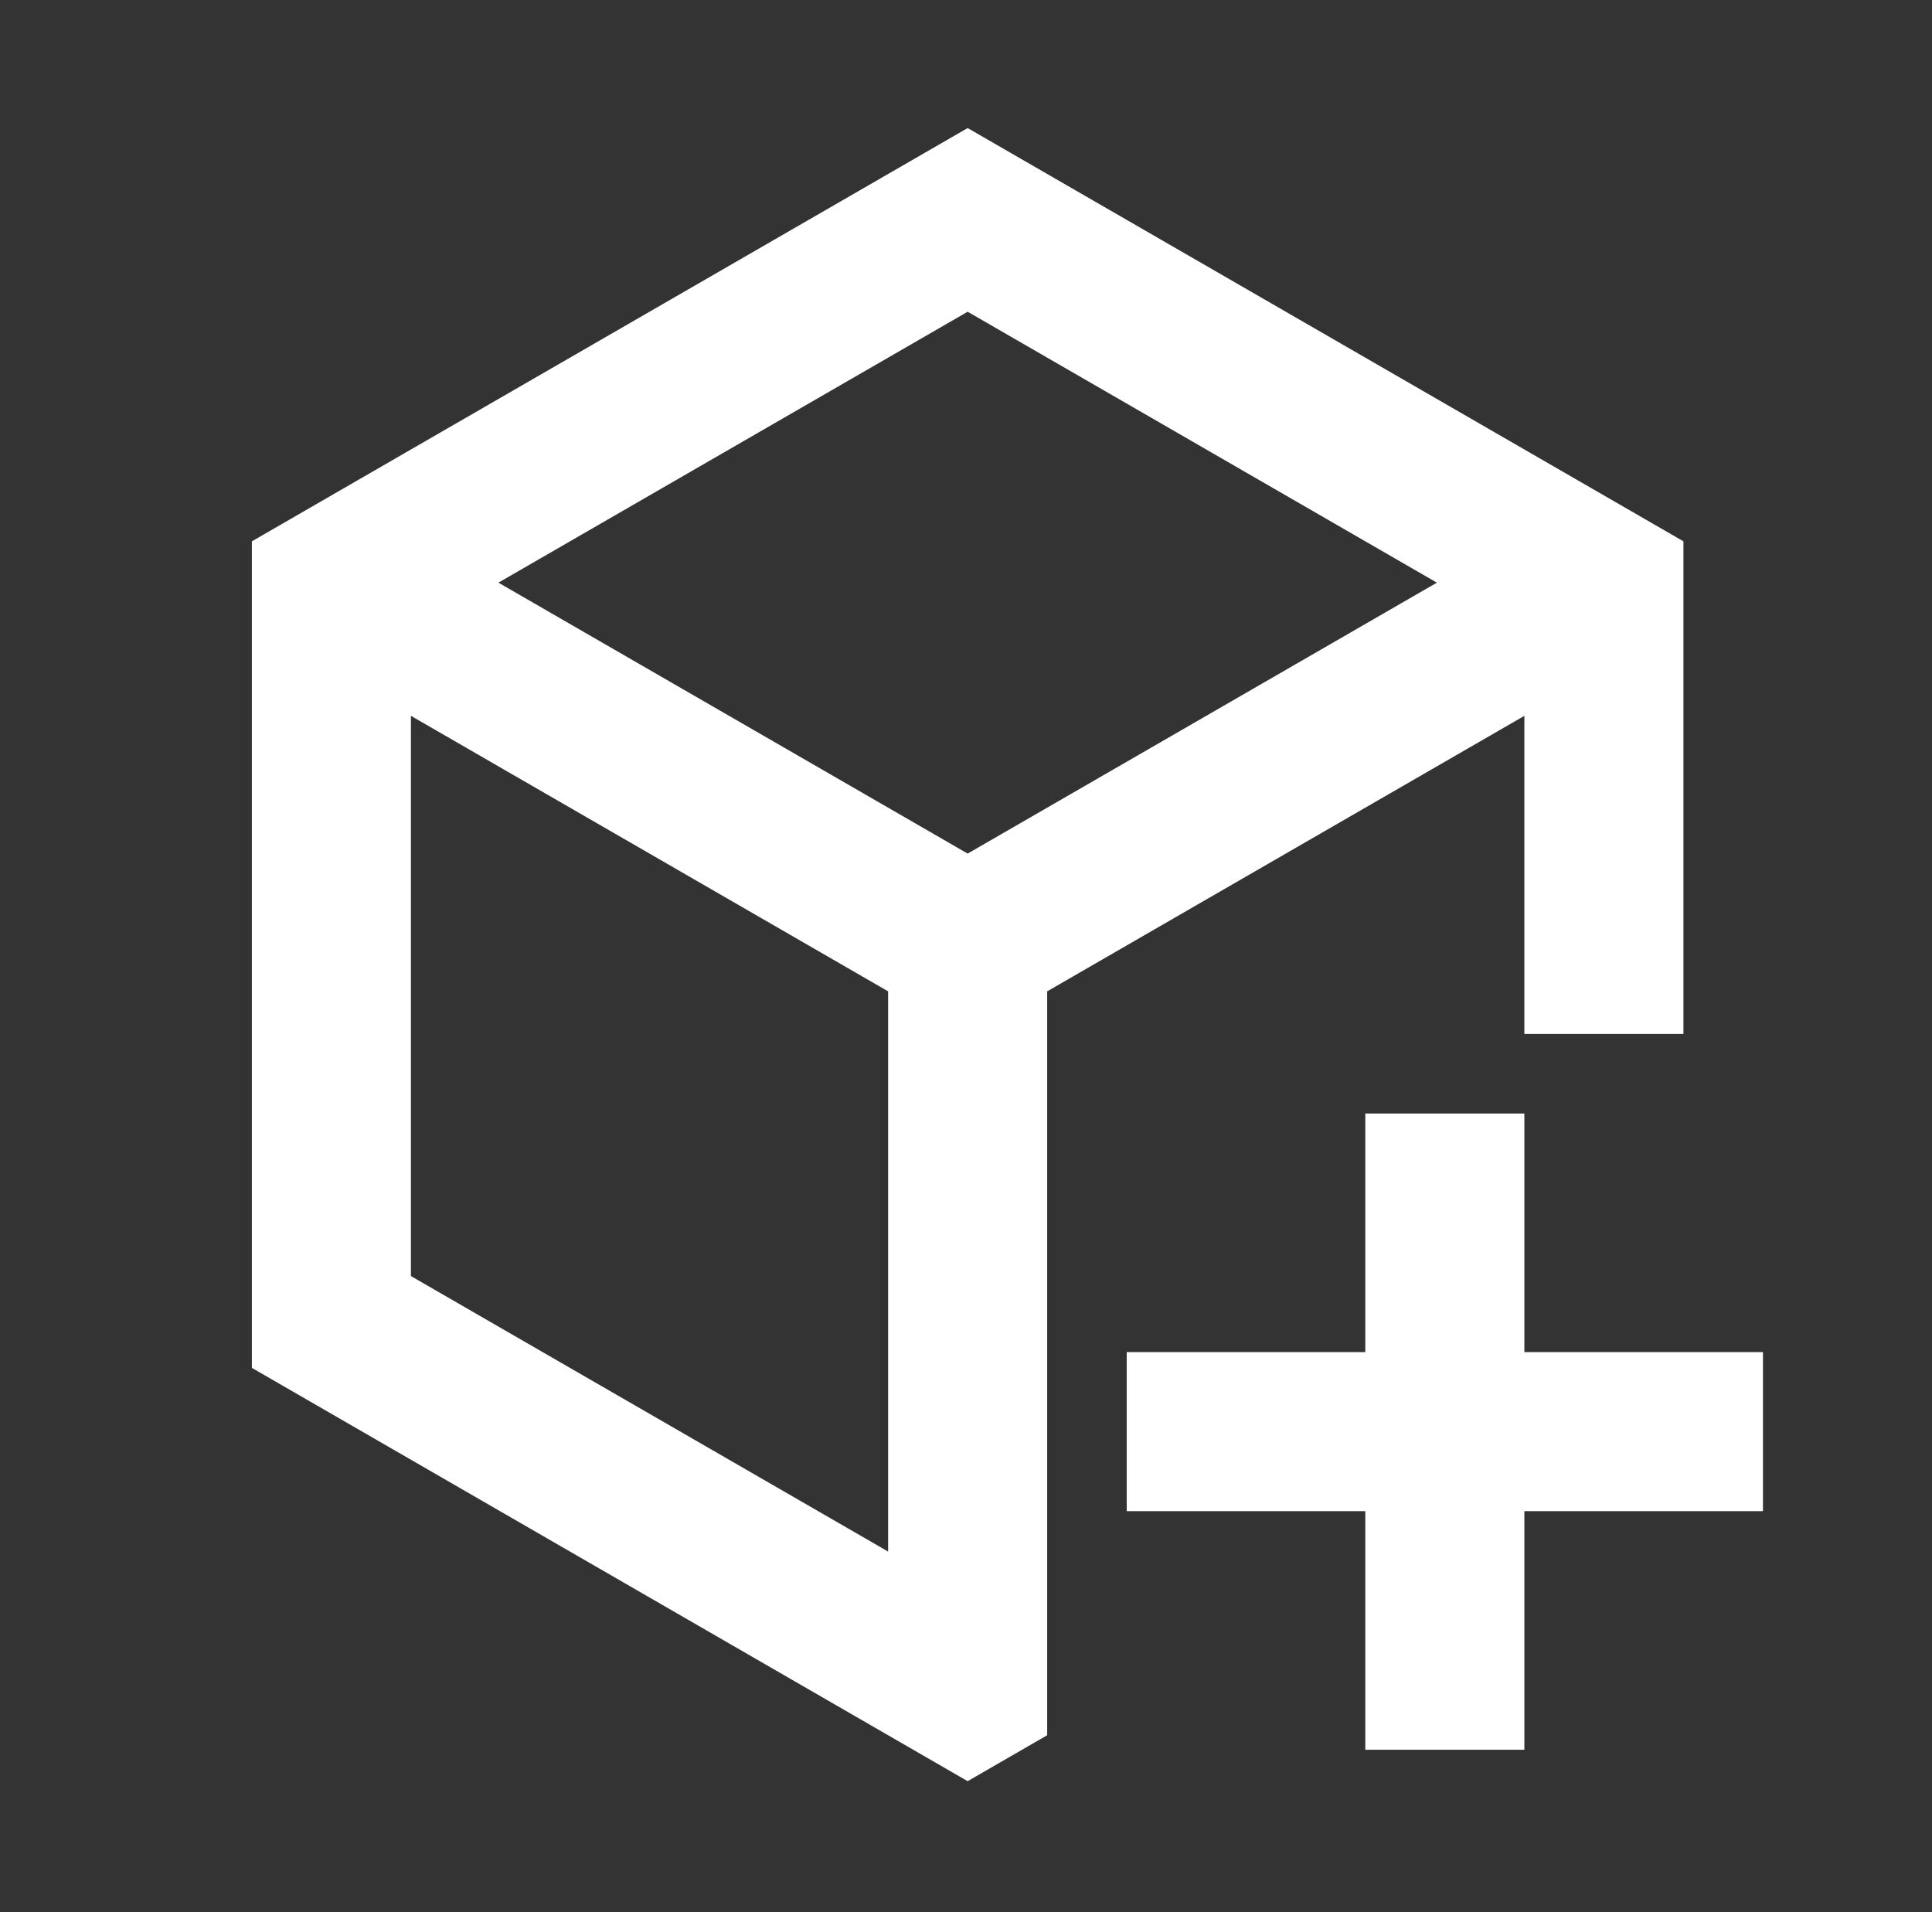 <svg width="97" height="96" viewBox="0 0 97 96" fill="none" xmlns="http://www.w3.org/2000/svg">
<rect x="0" y="0" width="97" height="96" fill="#333333" stroke="none"/>
<path fill-rule="evenodd" clip-rule="evenodd" d="M48.583 6.429L84.52 27.177V51.91H76.534V35.938L52.576 49.77V87.117L48.583 89.423L12.646 68.674V27.177L48.583 6.429ZM76.534 55.903V67.882H88.513V75.868L76.534 75.868V87.847H68.548L68.548 75.868H56.569V67.882H68.548V55.903H76.534ZM20.631 35.938V64.064L44.59 77.896V49.77L20.631 35.938ZM48.583 15.65L25.024 29.252L48.583 42.854L72.142 29.252L48.583 15.65Z" fill="white"/>
</svg>
